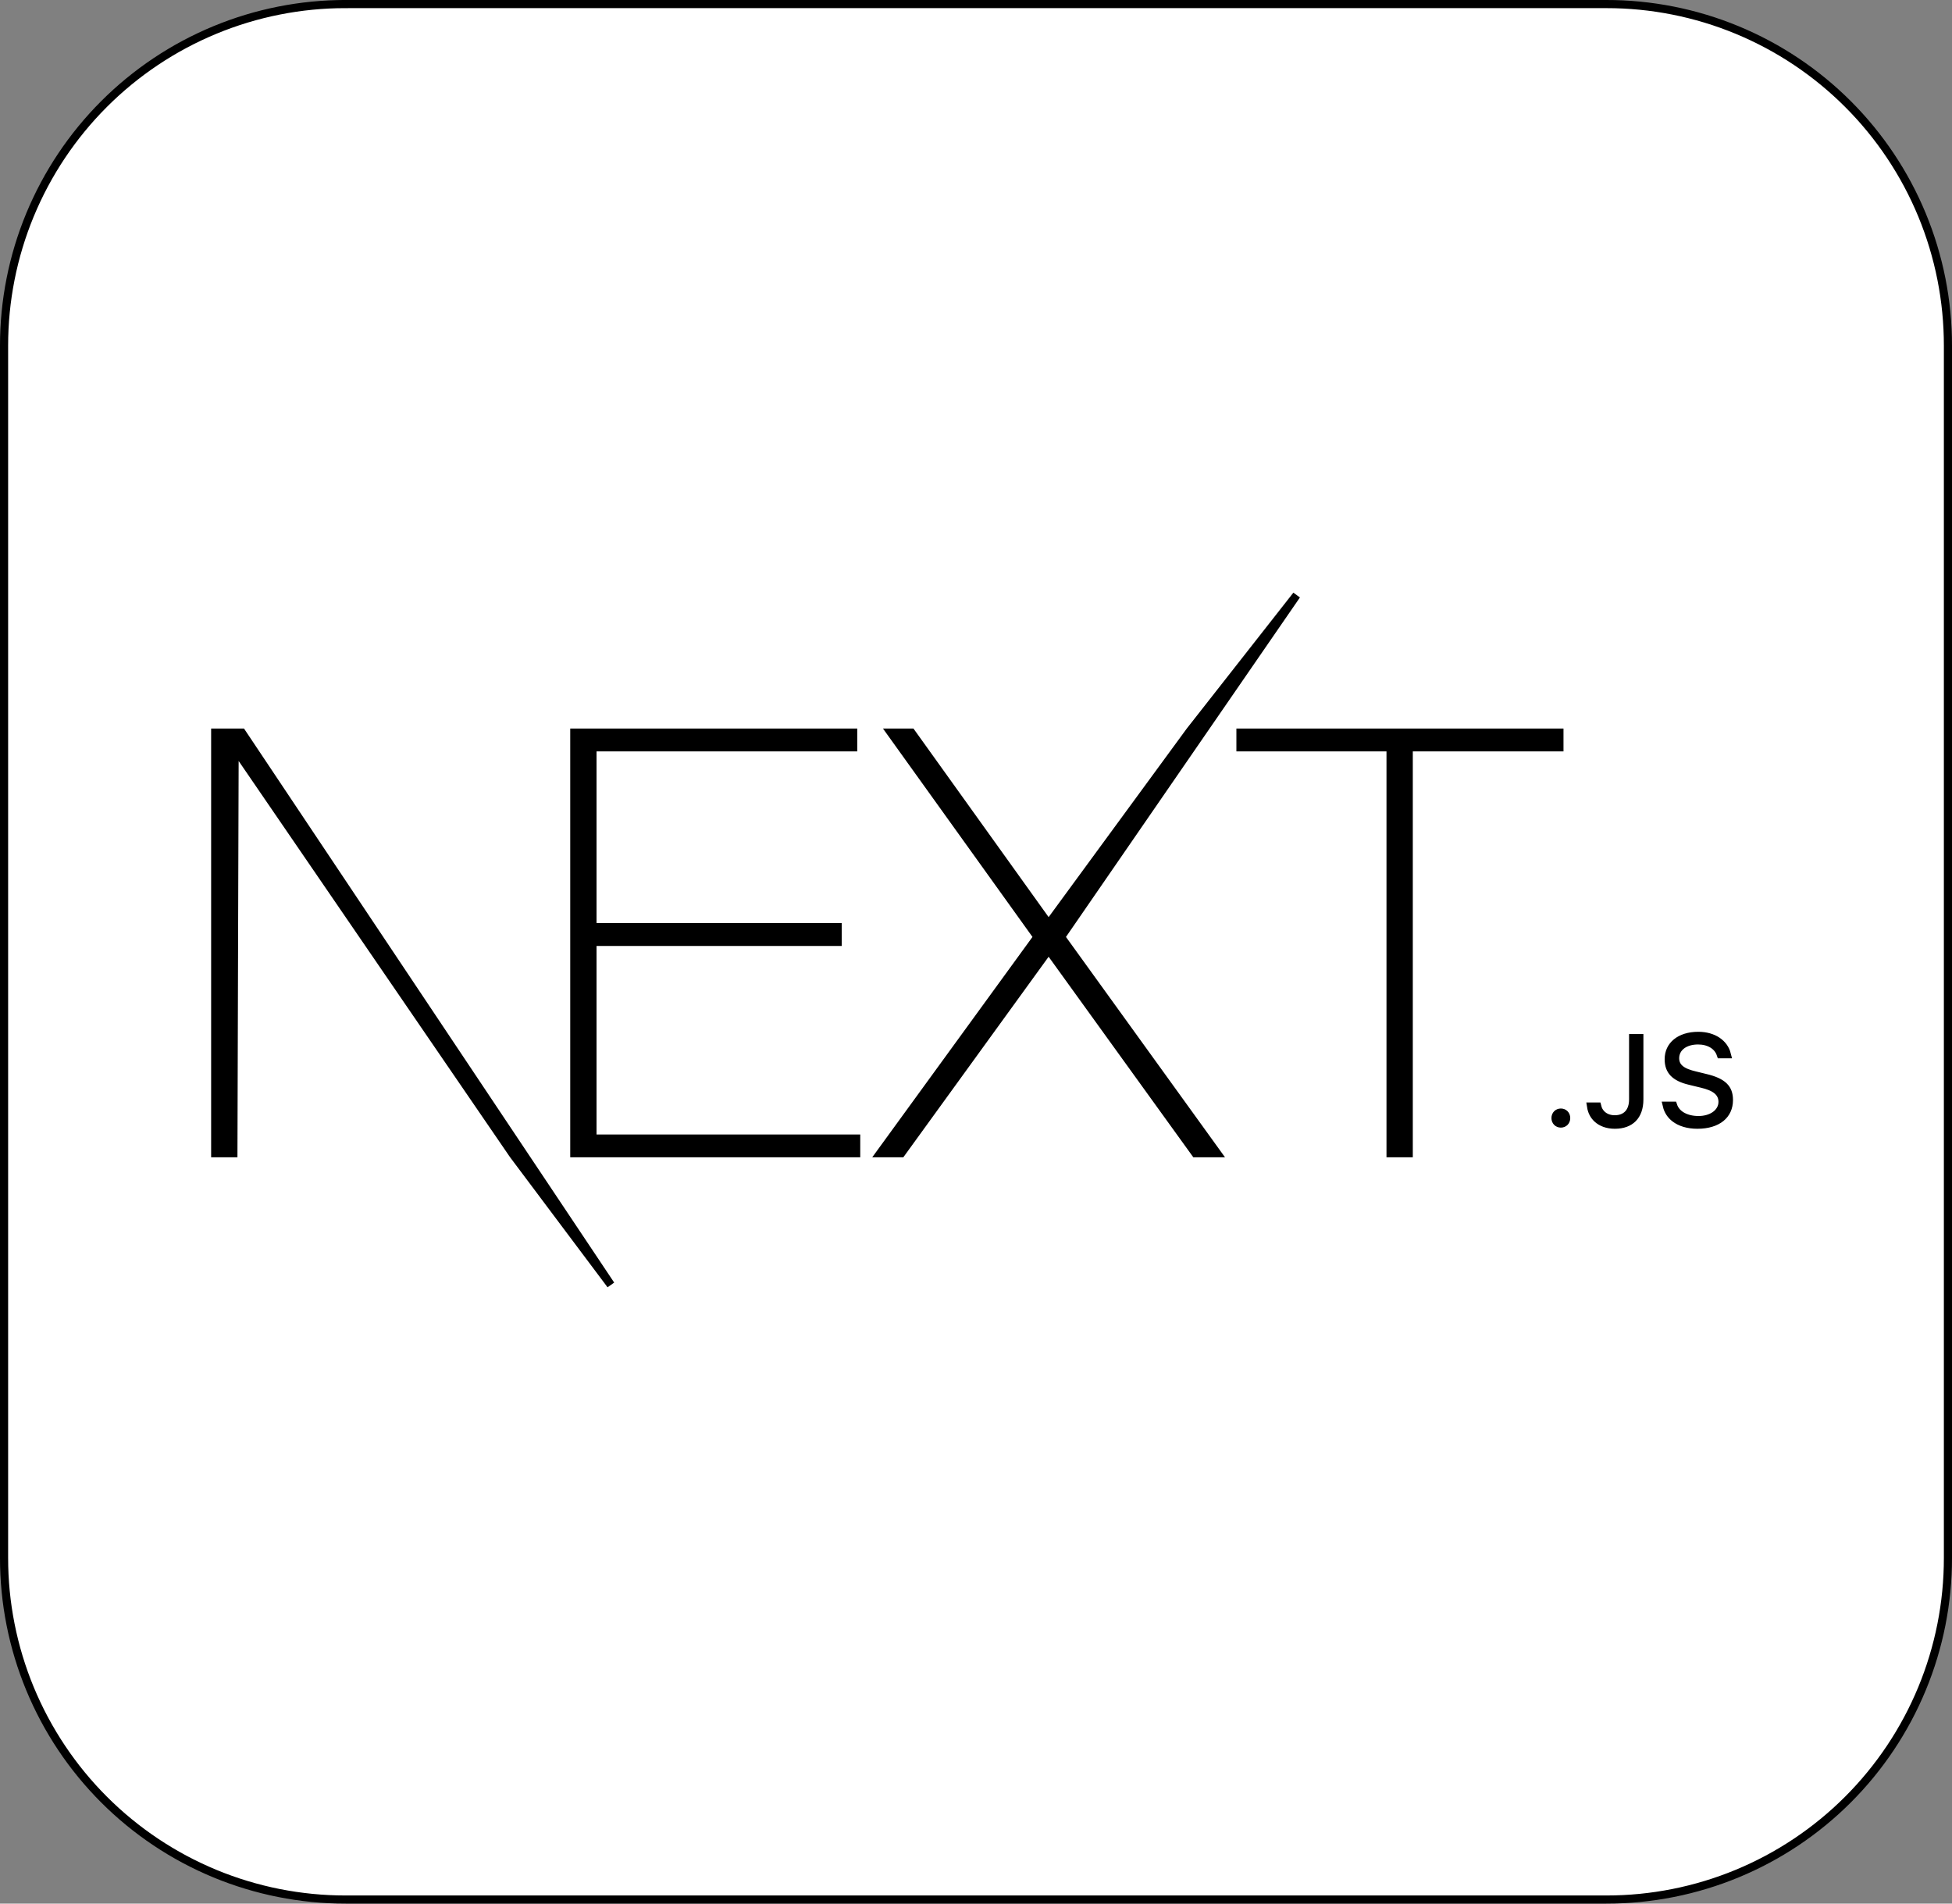 <svg width="240" height="234" viewBox="0 0 240 234" fill="none" xmlns="http://www.w3.org/2000/svg">
<rect x="0" y="0" width="240" height="234" fill="#808080" stroke="none"/>
<path d="M197.5 0.5L197.5 0.5C203.017 0.495 208.481 1.578 213.579 3.686C218.677 5.795 223.309 8.889 227.21 12.79C231.111 16.691 234.205 21.323 236.314 26.421C238.422 31.519 239.505 36.983 239.5 42.499V42.5V191.5V191.5C239.505 197.017 238.422 202.481 236.314 207.579C234.205 212.677 231.111 217.309 227.21 221.21C223.309 225.111 218.677 228.205 213.579 230.314C208.481 232.422 203.017 233.505 197.5 233.5H197.5H42.5H42.499C36.983 233.505 31.519 232.422 26.421 230.314C21.323 228.205 16.691 225.111 12.79 221.21C8.889 217.309 5.795 212.677 3.686 207.579C1.578 202.481 0.495 197.017 0.5 191.5V191.5L0.5 42.5L0.5 42.499C0.495 36.983 1.578 31.519 3.686 26.421C5.795 21.323 8.889 16.691 12.79 12.79C16.691 8.889 21.323 5.795 26.421 3.686C31.519 1.578 36.983 0.495 42.499 0.5L42.5 1.88608e-05V0.5L197.5 0.5Z" fill="white" stroke="black"/>
<path d="M110.808 141.762H108.222L127.348 115.466L127.561 115.174L127.35 114.88L109.537 90.058H112.056L128.523 113.027L128.925 113.588L129.333 113.032L146.312 89.86L159.415 73.159L130.65 114.888L130.45 115.179L130.656 115.465L149.641 141.762H146.978L129.335 117.315L128.93 116.755L128.524 117.314L110.808 141.762ZM73.345 139.957H105.269V141.762H70.61V90.058H104.902V91.863H73.345H72.845V92.363V113.474V113.974H73.345H102.99V115.779H73.345H72.845V116.279V139.457V139.957H73.345ZM170.47 91.863H152.516V90.058H191.733V91.863H173.705H173.205V92.363V141.762H170.97V92.363V91.863H170.47ZM29.736 90.058L75.099 157.94L63.127 141.971L29.754 93.261L28.846 91.936L28.841 93.542L28.695 141.762H26.459V90.058H29.736ZM207.778 132.862L207.774 132.861C206.797 132.633 206.155 132.297 205.757 131.878C205.372 131.472 205.17 130.939 205.17 130.204C205.17 129.34 205.517 128.64 206.122 128.146C206.736 127.646 207.648 127.332 208.801 127.332C210.679 127.332 211.981 128.284 212.313 129.594H211.567C211.194 128.496 210.102 127.892 208.777 127.892C208.007 127.892 207.315 128.077 206.8 128.451C206.273 128.834 205.956 129.404 205.956 130.086C205.956 130.644 206.175 131.11 206.632 131.466C207.054 131.796 207.66 132.018 208.417 132.196C208.418 132.196 208.418 132.196 208.419 132.196L209.665 132.502L209.671 132.503C210.8 132.767 211.518 133.112 211.953 133.537C212.368 133.941 212.573 134.464 212.573 135.215C212.573 136.162 212.213 136.899 211.581 137.411C210.936 137.932 209.965 138.253 208.698 138.253C207.522 138.253 206.585 137.949 205.938 137.452C205.436 137.066 205.09 136.549 204.94 135.92H205.716C206.108 137.079 207.37 137.685 208.832 137.685C209.621 137.685 210.342 137.481 210.88 137.101C211.424 136.715 211.787 136.138 211.787 135.444C211.787 134.856 211.551 134.367 211.081 133.991C210.641 133.639 210.014 133.399 209.239 133.216C209.239 133.216 209.239 133.216 209.238 133.216L207.778 132.862ZM191.907 138.111C191.532 138.111 191.251 137.832 191.251 137.437C191.251 137.042 191.532 136.763 191.907 136.763C192.288 136.763 192.564 137.04 192.564 137.437C192.564 137.835 192.288 138.111 191.907 138.111ZM200.795 135.144V127.608H201.558V135.152C201.558 136.199 201.256 136.96 200.767 137.459C200.278 137.956 199.541 138.253 198.548 138.253C197.625 138.253 196.888 137.967 196.387 137.503C195.991 137.138 195.719 136.639 195.623 136.023H196.381C196.476 136.414 196.676 136.759 196.968 137.027C197.374 137.399 197.924 137.59 198.533 137.59C199.197 137.59 199.787 137.387 200.205 136.931C200.616 136.481 200.795 135.856 200.795 135.144Z" fill="black" stroke="black"/>
</svg>
